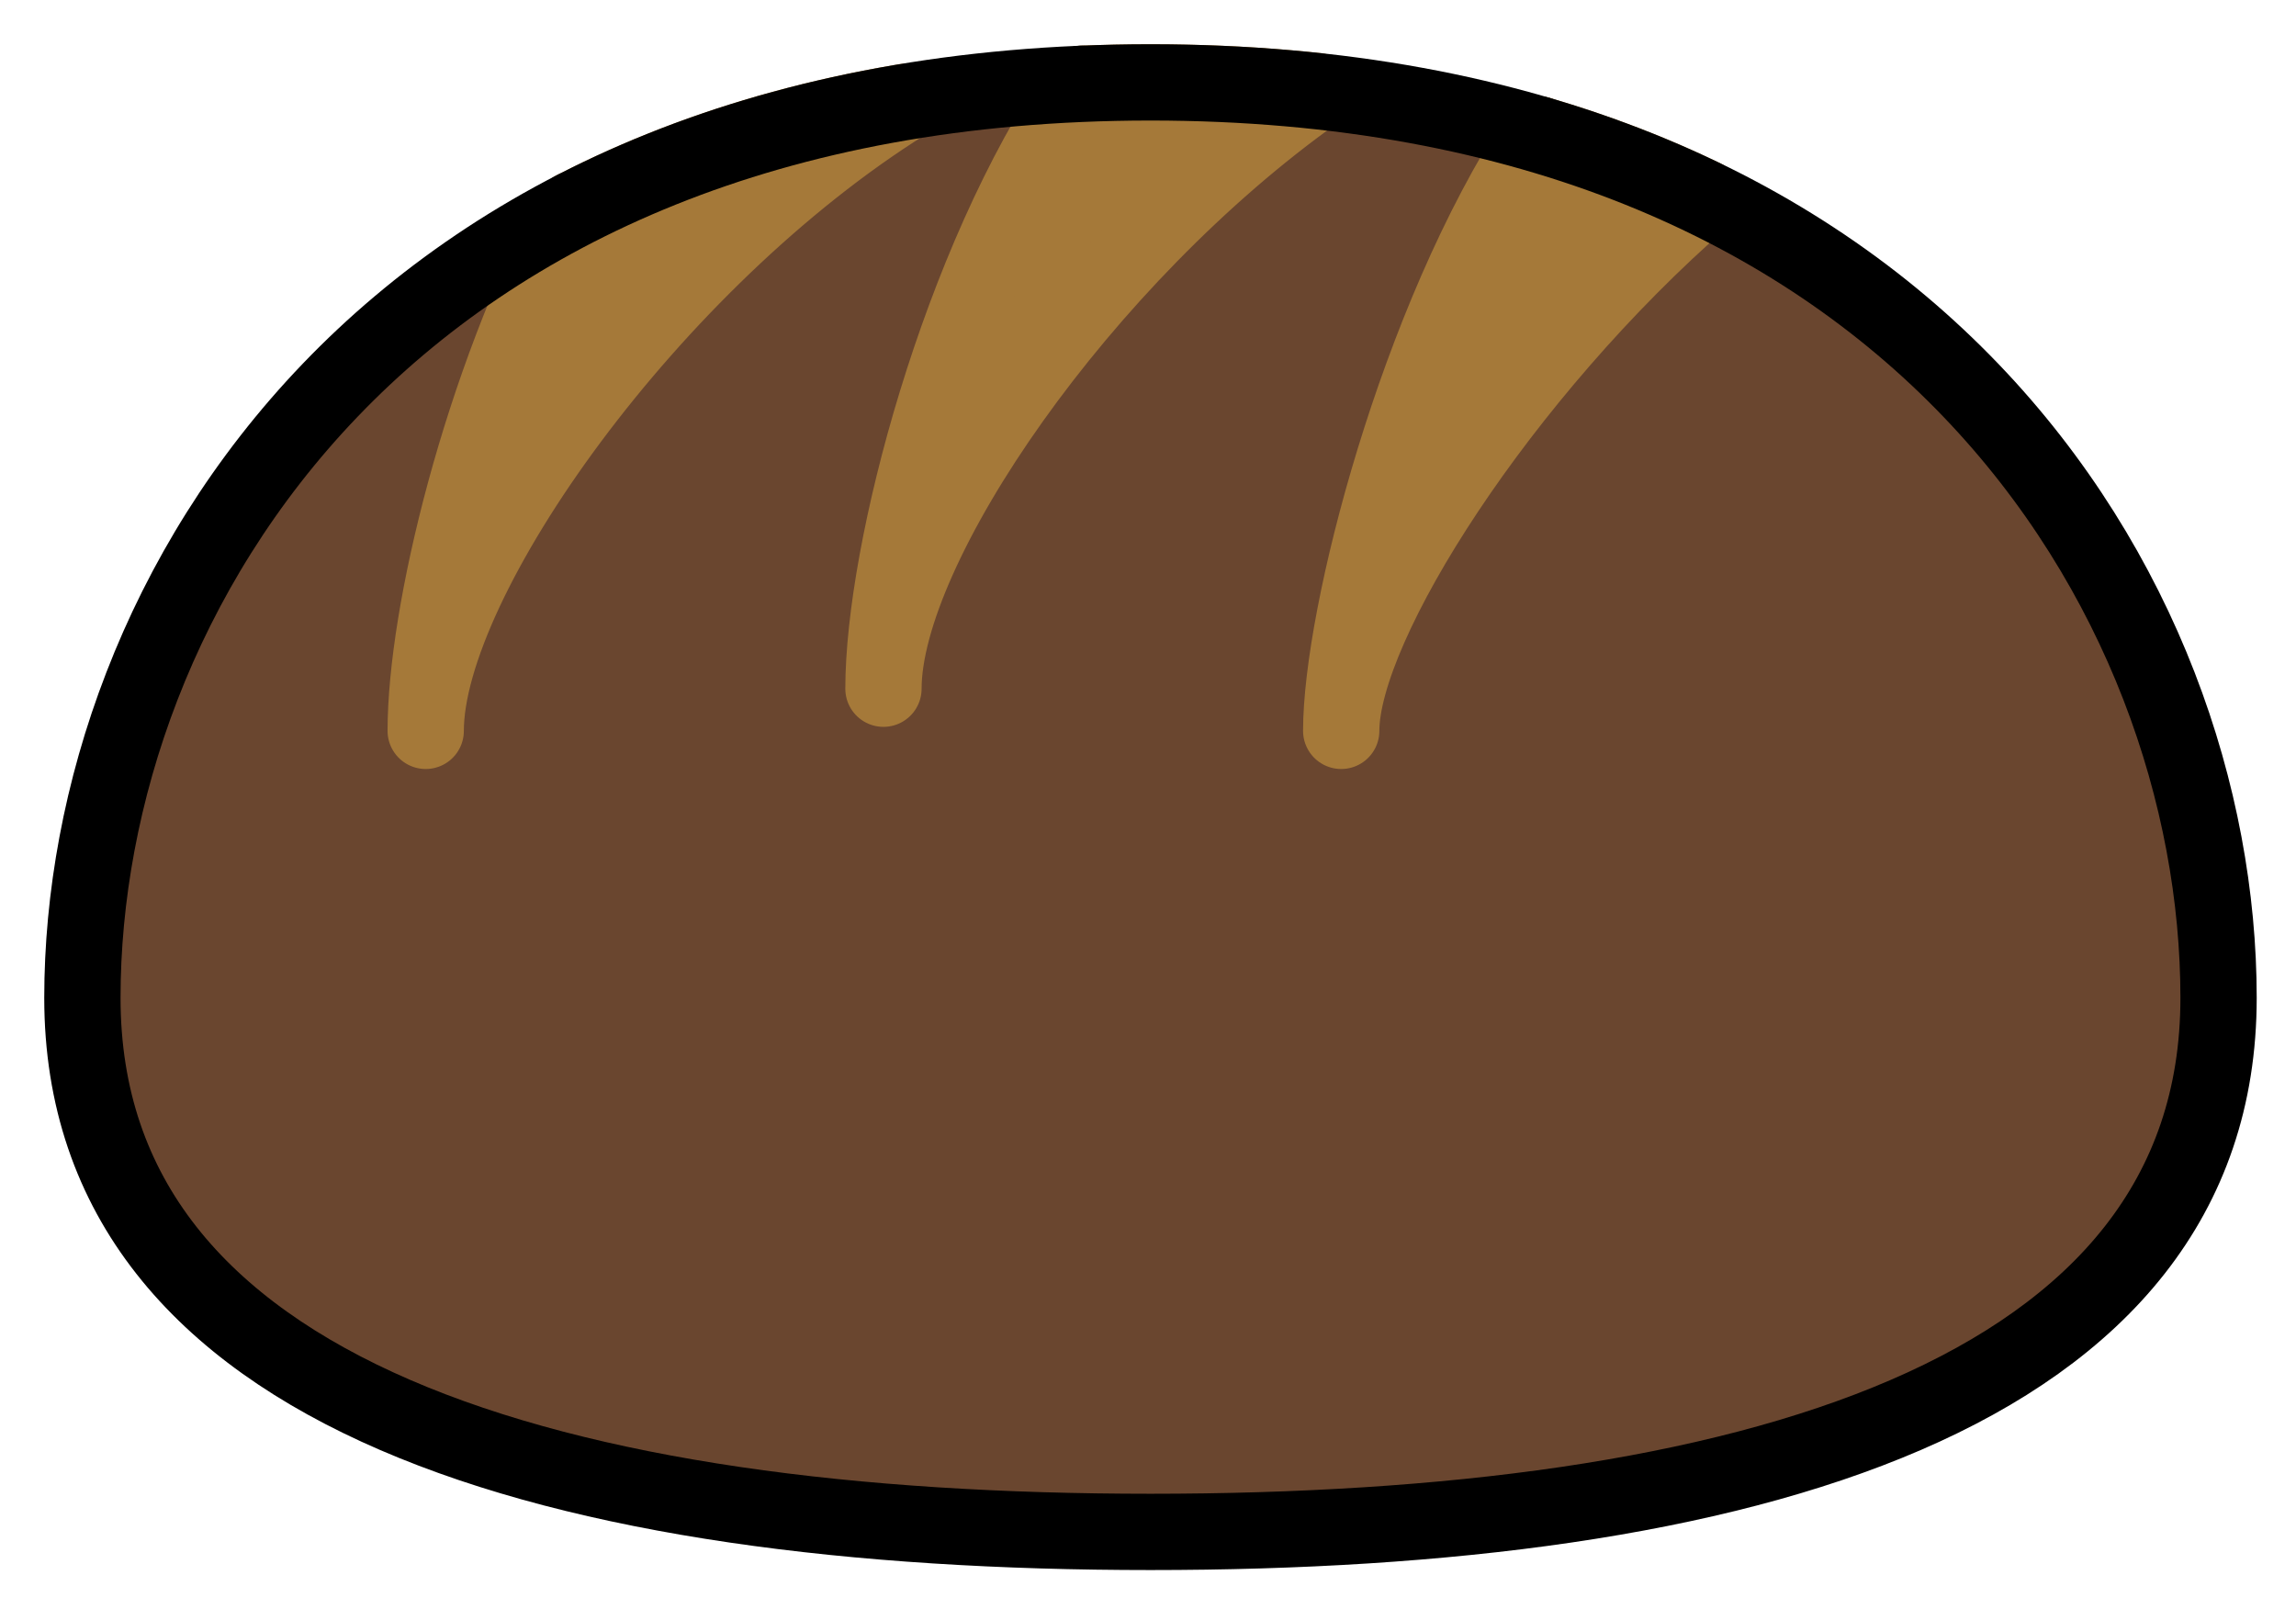 <svg xmlns="http://www.w3.org/2000/svg" role="img" viewBox="5.84 14.84 60.19 42.19"><title>E0CA.svg</title><path fill="none" stroke="#000" stroke-linecap="round" stroke-linejoin="round" stroke-width="2" d="M46.188 18.367C42.971 23.264 41 31.008 41 34c0-2.408 3.12-7.637 7.396-12m-14.196-4.963C30.976 21.733 29 29.299 29 32.895c0-3.019 3.406-8.558 7.977-12.878m-16.087.307C18.449 24.93 17 30.921 17 34c0-3.048 3.47-8.663 8.108-13"/><path fill="#6A462F" d="M64 41c0 10.493-12.536 14-28 14S8 51.493 8 41s8-24 28-24 28 13.507 28 24z"/><path fill="#A57939" d="M46.188 18.367c1.546.453 2.98 1.009 4.308 1.65C45.18 24.645 41 31.213 41 34c0-2.992 1.971-10.736 5.188-15.633zm-5.83-1.14C38.973 17.078 37.521 17 36 17c-.611 0-1.211.013-1.8.037C30.976 21.733 29 29.299 29 32.895c0-3.727 5.19-11.294 11.357-15.668zm-10.761.279C22.902 21.685 17 30.026 17 34c0-3.079 1.449-9.069 3.89-13.676 2.497-1.288 5.39-2.266 8.706-2.818z"/><path fill="none" stroke="#A57939" stroke-linejoin="round" stroke-width="2" d="M46.188 18.367c1.546.453 2.98 1.009 4.308 1.65C45.18 24.645 41 31.213 41 34c0-2.992 1.971-10.736 5.188-15.633zm-5.83-1.14C38.973 17.078 37.521 17 36 17c-.611 0-1.211.013-1.8.037C30.976 21.733 29 29.299 29 32.895c0-3.727 5.19-11.294 11.357-15.668zm-10.761.279C22.902 21.685 17 30.026 17 34c0-3.079 1.449-9.069 3.89-13.676 2.497-1.288 5.39-2.266 8.706-2.818z"/><g><path fill="none" stroke="#000" stroke-width="2" d="M64 41c0 10.493-12.536 14-28 14S8 51.493 8 41s8-24 28-24 28 13.507 28 24z"/></g></svg>